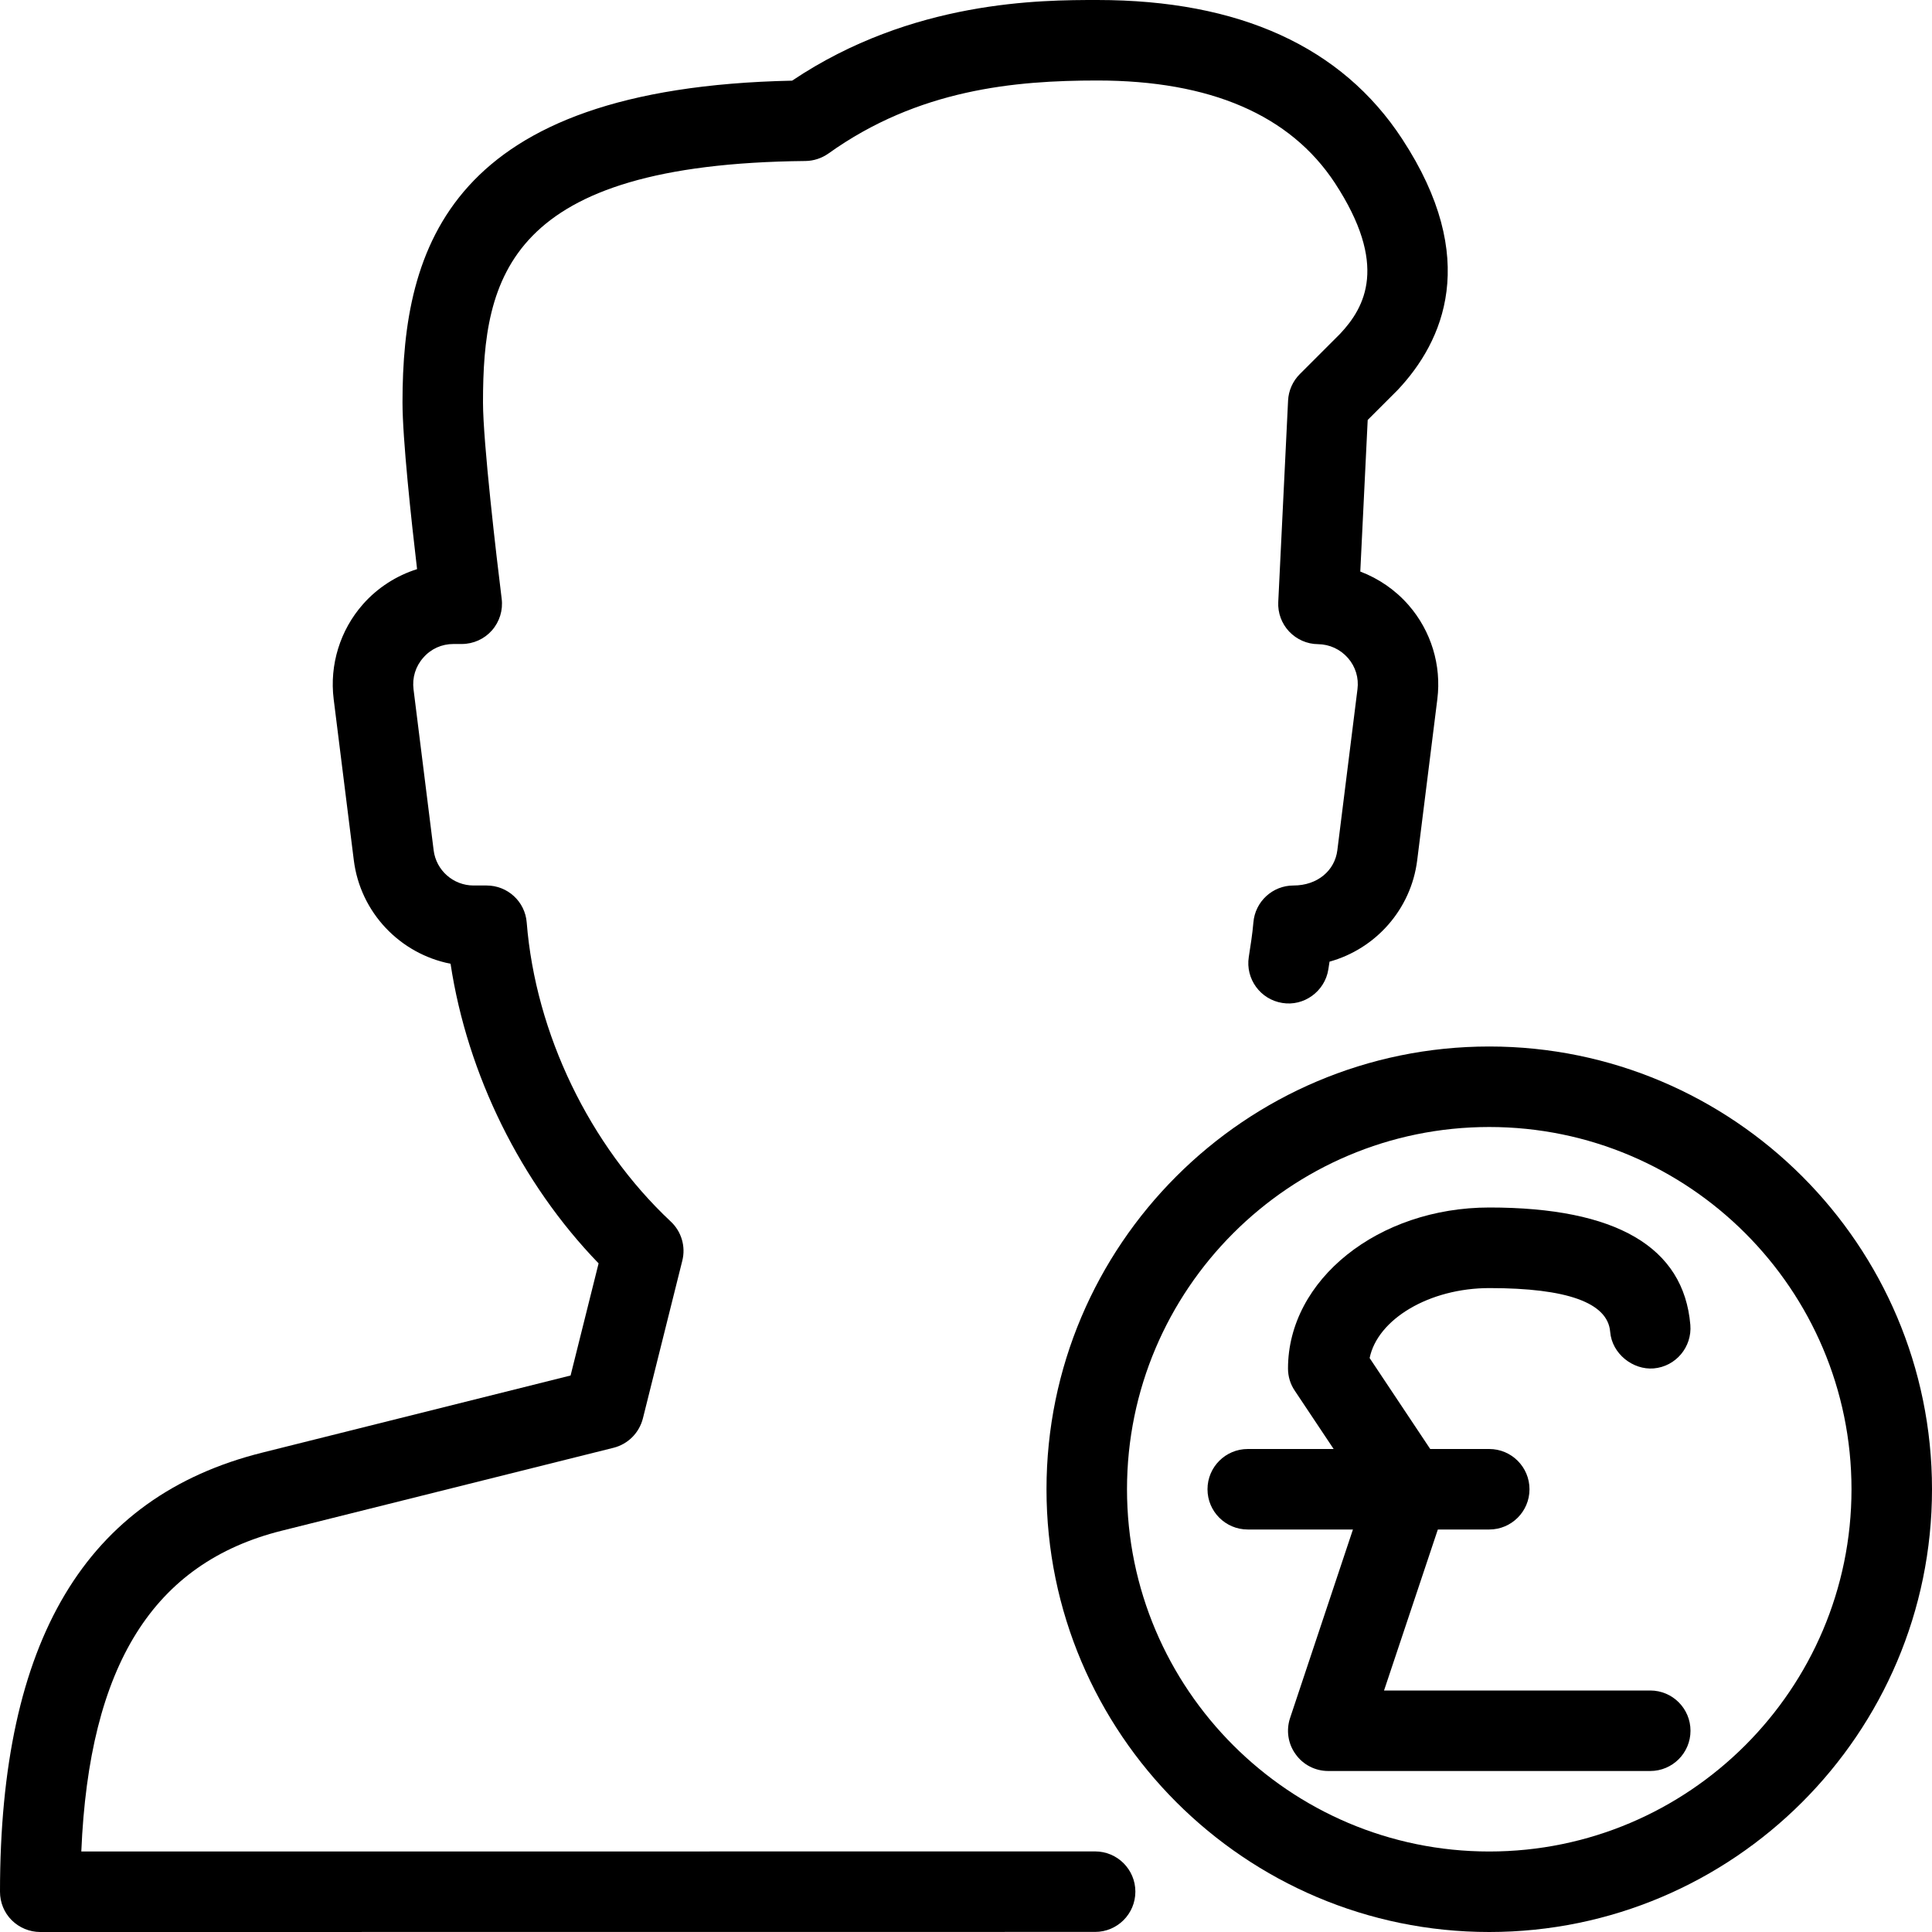 <?xml version="1.0" encoding="iso-8859-1"?>
<!-- Generator: Adobe Illustrator 19.2.1, SVG Export Plug-In . SVG Version: 6.00 Build 0)  -->
<svg version="1.1" xmlns="http://www.w3.org/2000/svg" xmlns:xlink="http://www.w3.org/1999/xlink" x="0px" y="0px"
	 viewBox="0 0 24 24" style="enable-background:new 0 0 24 24;" xml:space="preserve">
<g id="Add_User">
</g>
<g id="Remove_User">
</g>
<g id="Delete_User">
</g>
<g id="Done">
</g>
<g id="At_Symbol">
</g>
<g id="Question">
</g>
<g id="Answer">
</g>
<g id="Bring_Up">
</g>
<g id="Bring_Down">
</g>
<g id="Dismiss_User">
</g>
<g id="User_Speed">
</g>
<g id="User_Settings">
</g>
<g id="User_Refresh">
</g>
<g id="User_Time">
</g>
<g id="Dollar">
</g>
<g id="Euro">
</g>
<g id="Pound">
	<g>
		<g>
			<path d="M0.5,24c-0.133,0-0.26-0.053-0.354-0.146S0,23.633,0,23.5c0-3.123,1.065-4.907,3.258-5.455l3.83-0.958l0.348-1.393
				c-0.966-0.998-1.631-2.348-1.839-3.722c-0.625-0.122-1.121-0.634-1.202-1.287l-0.25-2c-0.053-0.427,0.08-0.857,0.364-1.179
				C4.69,7.301,4.924,7.151,5.181,7.07C5.109,6.46,5,5.449,5,5c0-1.93,0.579-3.909,4.84-3.998C11.333,0,12.936,0,13.631,0
				c1.764,0,3.038,0.581,3.787,1.726c0.977,1.49,0.51,2.517-0.054,3.117L16.99,5.217L16.898,7.1c0.229,0.087,0.436,0.229,0.6,0.417
				c0.28,0.321,0.41,0.747,0.357,1.169l-0.25,2c-0.076,0.612-0.518,1.102-1.089,1.26c-0.005,0.032-0.01,0.064-0.015,0.097
				c-0.043,0.273-0.304,0.461-0.572,0.416c-0.272-0.043-0.459-0.299-0.416-0.572c0.022-0.142,0.045-0.285,0.057-0.427
				C15.591,11.2,15.808,11,16.068,11c0.301,0,0.514-0.188,0.545-0.438l0.25-2c0.018-0.142-0.024-0.28-0.118-0.388
				c-0.096-0.109-0.228-0.17-0.373-0.172c-0.136-0.001-0.265-0.059-0.358-0.157c-0.093-0.099-0.142-0.231-0.135-0.367l0.122-2.502
				c0.006-0.124,0.058-0.241,0.146-0.329l0.5-0.5c0.313-0.333,0.6-0.858-0.064-1.873C16.028,1.429,15.035,1,13.631,1
				c-1.024,0-2.223,0.108-3.34,0.907C10.207,1.966,10.107,1.999,10.005,2C6.307,2.037,6,3.44,6,5c0,0.489,0.168,1.925,0.232,2.438
				C6.25,7.58,6.206,7.723,6.111,7.831C6.017,7.938,5.88,8,5.736,8H5.633C5.487,8,5.354,8.06,5.259,8.169
				c-0.097,0.109-0.14,0.249-0.122,0.394l0.25,2C5.418,10.812,5.631,11,5.883,11h0.162c0.261,0,0.478,0.2,0.498,0.46
				c0.11,1.378,0.779,2.767,1.789,3.714c0.133,0.124,0.188,0.31,0.144,0.486l-0.49,1.961C7.94,17.8,7.801,17.94,7.621,17.985
				L3.5,19.015C1.905,19.414,1.107,20.685,1.01,23l12.594-0.001c0.276,0,0.5,0.224,0.5,0.5c0,0.276-0.224,0.5-0.5,0.5L0.5,24z"/>
		</g>
		<g>
			<g>
				<g>
					<g>
						<g>
							<path d="M18.5,24c-3.032,0-5.5-2.467-5.5-5.5s2.468-5.5,5.5-5.5s5.5,2.467,5.5,5.5S21.532,24,18.5,24z M18.5,14
								c-2.481,0-4.5,2.019-4.5,4.5s2.019,4.5,4.5,4.5s4.5-2.019,4.5-4.5S20.981,14,18.5,14z"/>
						</g>
					</g>
					<g>
						<path d="M20.5,22h-4c-0.161,0-0.312-0.077-0.405-0.208c-0.095-0.13-0.12-0.298-0.069-0.451l0.923-2.768l-0.864-1.296
							C16.029,17.195,16,17.099,16,17c0-1.103,1.122-2,2.502-2c1.574,0,2.414,0.49,2.496,1.458c0.023,0.275-0.181,0.518-0.456,0.541
							c-0.255,0.021-0.518-0.18-0.54-0.456c-0.03-0.36-0.535-0.542-1.5-0.542c-0.747,0-1.389,0.386-1.488,0.869l0.902,1.354
							c0.086,0.128,0.107,0.289,0.059,0.436L17.193,21H20.5c0.276,0,0.5,0.224,0.5,0.5S20.776,22,20.5,22z"/>
					</g>
					<g>
						<path d="M18.5,19h-3c-0.276,0-0.5-0.224-0.5-0.5s0.224-0.5,0.5-0.5h3c0.276,0,0.5,0.224,0.5,0.5S18.776,19,18.5,19z"/>
					</g>
				</g>
			</g>
		</g>
	</g>
</g>
<g id="Bitcoin">
</g>
<g id="Global_User">
</g>
<g id="Waiting_User">
</g>
<g id="Writing_User_2">
</g>
<g id="Search_User">
</g>
<g id="Lock_User">
</g>
<g id="Mark_User">
</g>
<g id="Share_User">
</g>
<g id="Shopping">
</g>
<g id="User_Download">
</g>
<g id="User_Upload">
</g>
<g id="User_Statistics">
</g>
<g id="User_Defense">
</g>
<g id="User_Car">
</g>
<g id="User_Home">
</g>
<g id="Park">
</g>
<g id="Recicle_User">
</g>
<g id="Wifi">
</g>
<g id="Attach_User">
</g>
<g id="Disabled_User">
</g>
<g id="User_Card">
</g>
<g id="Gaming">
</g>
<g id="User_Cloud">
</g>
<g id="User_Database">
</g>
<g id="Copyright">
</g>
<g id="No_Copyright">
</g>
<g id="Creative_Commun">
</g>
<g id="Eco-Friendly">
</g>
<g id="Percentage">
</g>
<g id="User_Love">
</g>
<g id="User_Place">
</g>
<g id="User_Key">
</g>
<g id="Sleeping">
</g>
<g id="Add_User_2">
</g>
<g id="Remove_User_2">
</g>
<g id="Delete_User_2">
</g>
<g id="Done_2">
</g>
<g id="At_Symbol_2">
</g>
<g id="Question_2">
</g>
<g id="Answer_2">
</g>
<g id="Bring_Up_2">
</g>
<g id="Bring_Down_2">
</g>
<g id="Dismiss_User_2">
</g>
<g id="User_Speed_2">
</g>
<g id="User_Settings_2">
</g>
<g id="Refresh_2">
</g>
<g id="Time_2">
</g>
<g id="Dollar_2">
</g>
<g id="Euro_2">
</g>
<g id="Pound_2">
</g>
<g id="Bitcoin_2">
</g>
<g id="Global_User_2">
</g>
<g id="Waiting_User_2">
</g>
<g id="Writing_User">
</g>
<g id="Search_User_2">
</g>
<g id="Lock_User_2">
</g>
<g id="Mark_User_2">
</g>
<g id="Share_User_2">
</g>
<g id="Shopping_2">
</g>
<g id="Download_2">
</g>
<g id="Upload_2">
</g>
<g id="User_Statistics_2">
</g>
<g id="User_Defense_2">
</g>
<g id="Car_2">
</g>
<g id="Home_2">
</g>
<g id="Park_2">
</g>
<g id="Recicle_User_2">
</g>
<g id="User_Wifi">
</g>
<g id="Attach_2">
</g>
<g id="Disabled_User_2">
</g>
<g id="User_Card_2">
</g>
<g id="Gaming_2">
</g>
<g id="Cloud_2">
</g>
<g id="Database_2">
</g>
<g id="Copyright_2">
</g>
<g id="No_Copyright_2">
</g>
<g id="Creative_Commun_2">
</g>
<g id="Eco-Friendly_2">
</g>
<g id="Percentage_2">
</g>
<g id="User_Love_2">
</g>
<g id="User_Rate_2">
</g>
<g id="User_Key_2">
</g>
<g id="Sleeping_2">
</g>
</svg>

